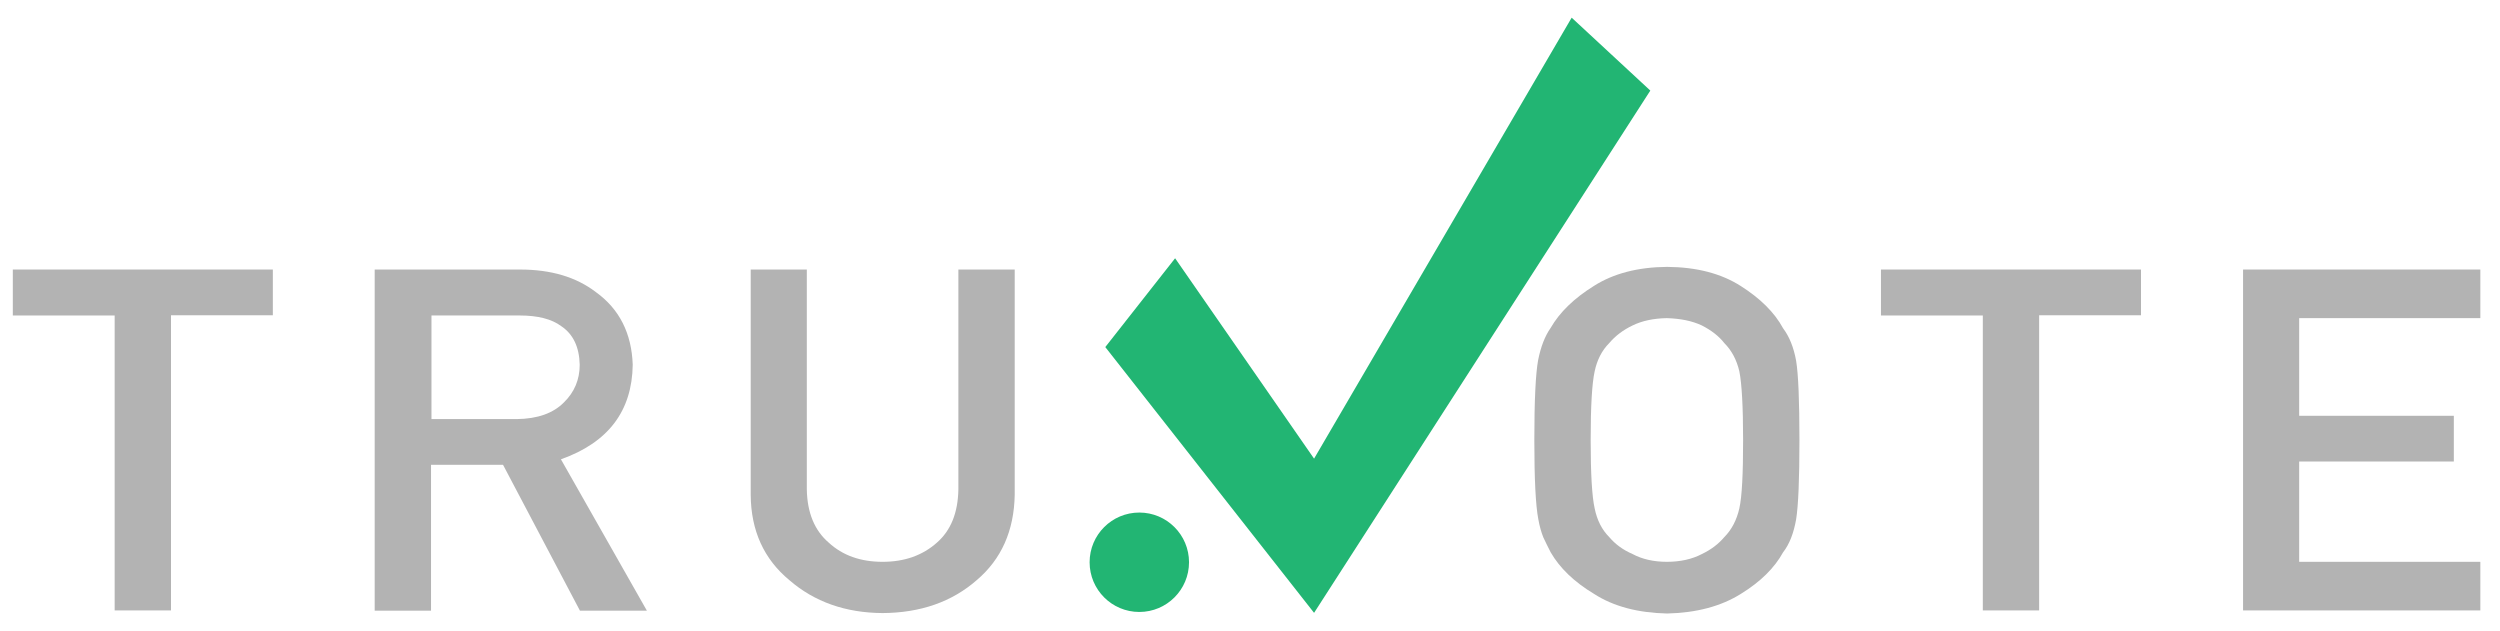 <?xml version="1.0" encoding="utf-8"?>
<!-- Generator: Adobe Illustrator 19.1.0, SVG Export Plug-In . SVG Version: 6.00 Build 0)  -->
<svg version="1.1" xmlns:x="extend;" xmlns:i="ai;" xmlns:graph="graphs;" i:viewOrigin="55.2932 -226.8045" i:rulerOrigin="-55.2932 512.5188" i:pageBounds="55.2932 -226.8045 1186.8722 -512.5188" xmlns="http://www.w3.org/2000/svg" xmlns:xlink="http://www.w3.org/1999/xlink" xmlns:a="http://ns.adobe.com/AdobeSVGViewerExtensions/3.0/" x="0px" y="0px" width="1131.6px" height="285.7px" viewBox="0 0 1131.6 285.7" enable-background="new 0 0 1131.6 285.7" xml:space="preserve">
    <g id="Layer_1" i:layer="yes" i:dimmedPercent="50" i:rgbTrio="#4F008000FFFF">
        <g i:knockout="Off">
            <g>
                <path i:knockout="Off" fill="#B3B3B3" d="M694.5,199.2c0-18,0.6-30,1.7-36.1c1.2-6.1,3.1-11,5.7-14.7c4.1-7.1,10.6-13.4,19.6-19
				c8.8-5.6,19.9-8.5,33.1-8.6c13.4,0.1,24.5,3,33.4,8.7c8.8,5.6,15.2,11.9,19.1,19.1c2.8,3.7,4.8,8.6,5.9,14.7
				c1,6.1,1.5,18.1,1.5,36c0,17.6-0.5,29.6-1.5,35.8c-1.1,6.2-3,11.2-5.9,14.9c-3.9,7.1-10.3,13.4-19.1,18.8
				c-8.9,5.6-20.1,8.6-33.4,8.9c-13.2-0.3-24.3-3.2-33.1-8.9c-9-5.4-15.5-11.7-19.6-18.8c-1.2-2.3-2.3-4.6-3.3-6.7
				c-0.9-2.2-1.7-4.9-2.3-8.3C695.1,228.8,694.5,216.8,694.5,199.2z M720,199.2c0,15.2,0.6,25.5,1.8,30.9c1.1,5.4,3.3,9.7,6.6,13
				c2.7,3.2,6.2,5.8,10.6,7.7c4.3,2.3,9.5,3.5,15.5,3.5c6.1,0,11.4-1.2,15.8-3.5c4.2-2,7.6-4.6,10.2-7.7c3.3-3.3,5.6-7.7,6.8-13
				c1.2-5.4,1.7-15.7,1.7-30.9c0-15.2-0.6-25.6-1.7-31.1c-1.2-5.2-3.5-9.5-6.8-12.8c-2.5-3.2-5.9-5.8-10.2-8
				c-4.5-2.1-9.7-3.1-15.8-3.3c-6,0.1-11.2,1.2-15.5,3.3c-4.4,2.1-7.9,4.8-10.6,8c-3.3,3.3-5.5,7.6-6.6,12.8
				C720.6,173.6,720,184,720,199.2z" />
                <path i:knockout="Off" fill="#B3B3B3" d="M897.5,142.8h-46.1V122h117.7v20.7H923v133.6h-25.5V142.8z" />
                <path i:knockout="Off" fill="#B3B3B3" d="M1015.3,122h107.4v22h-82v44.2h70v20.7h-70v45.4h82v22h-107.4V122z" />
            </g>
        </g>
        <g i:knockout="Off">
            <path i:knockout="Off" fill="#B3B3B3" d="M51.9,142.8H5.8V122h117.7v20.7H77.4v133.6H51.9V142.8z" />
            <path i:knockout="Off" fill="#B3B3B3" d="M169.7,122h65.7c14,0,25.4,3.4,34.3,10.2c10.7,7.7,16.2,18.7,16.7,32.9
			c-0.3,21-11.1,35.2-32.5,42.8l38.9,68.5h-30.3l-34.8-66h-32.6v66h-25.5V122z M195.2,189.7h38.6c9.6-0.1,16.7-2.7,21.5-7.6
			c4.7-4.6,7.1-10.3,7.1-17c-0.2-8.1-3-13.9-8.4-17.5c-4.3-3.2-10.6-4.8-18.7-4.8h-40V189.7z" />
            <path i:knockout="Off" fill="#B3B3B3" d="M339.7,122h25.5v99.6c0.2,10.5,3.5,18.5,9.9,24c6.3,5.8,14.4,8.7,24.4,8.7
			c9.9,0,18.1-2.9,24.6-8.7c6.3-5.5,9.5-13.5,9.7-24V122h25.5v102c-0.3,16.2-6,29.1-17.2,38.6c-11.2,9.8-25.4,14.8-42.6,14.9
			c-16.8-0.1-30.9-5.1-42.2-14.9c-11.5-9.5-17.4-22.4-17.5-38.6V122z" />
        </g>
        <polygon i:knockout="Off" fill="#22B573" points="594.8,207.6 711.4,8 747,41 594.8,277.4 500.3,157.1 531.9,116.9 	" />
        <circle i:knockout="Off" fill="#22B573" cx="515.7" cy="254.5" r="22.5" />
    </g>
</svg>
